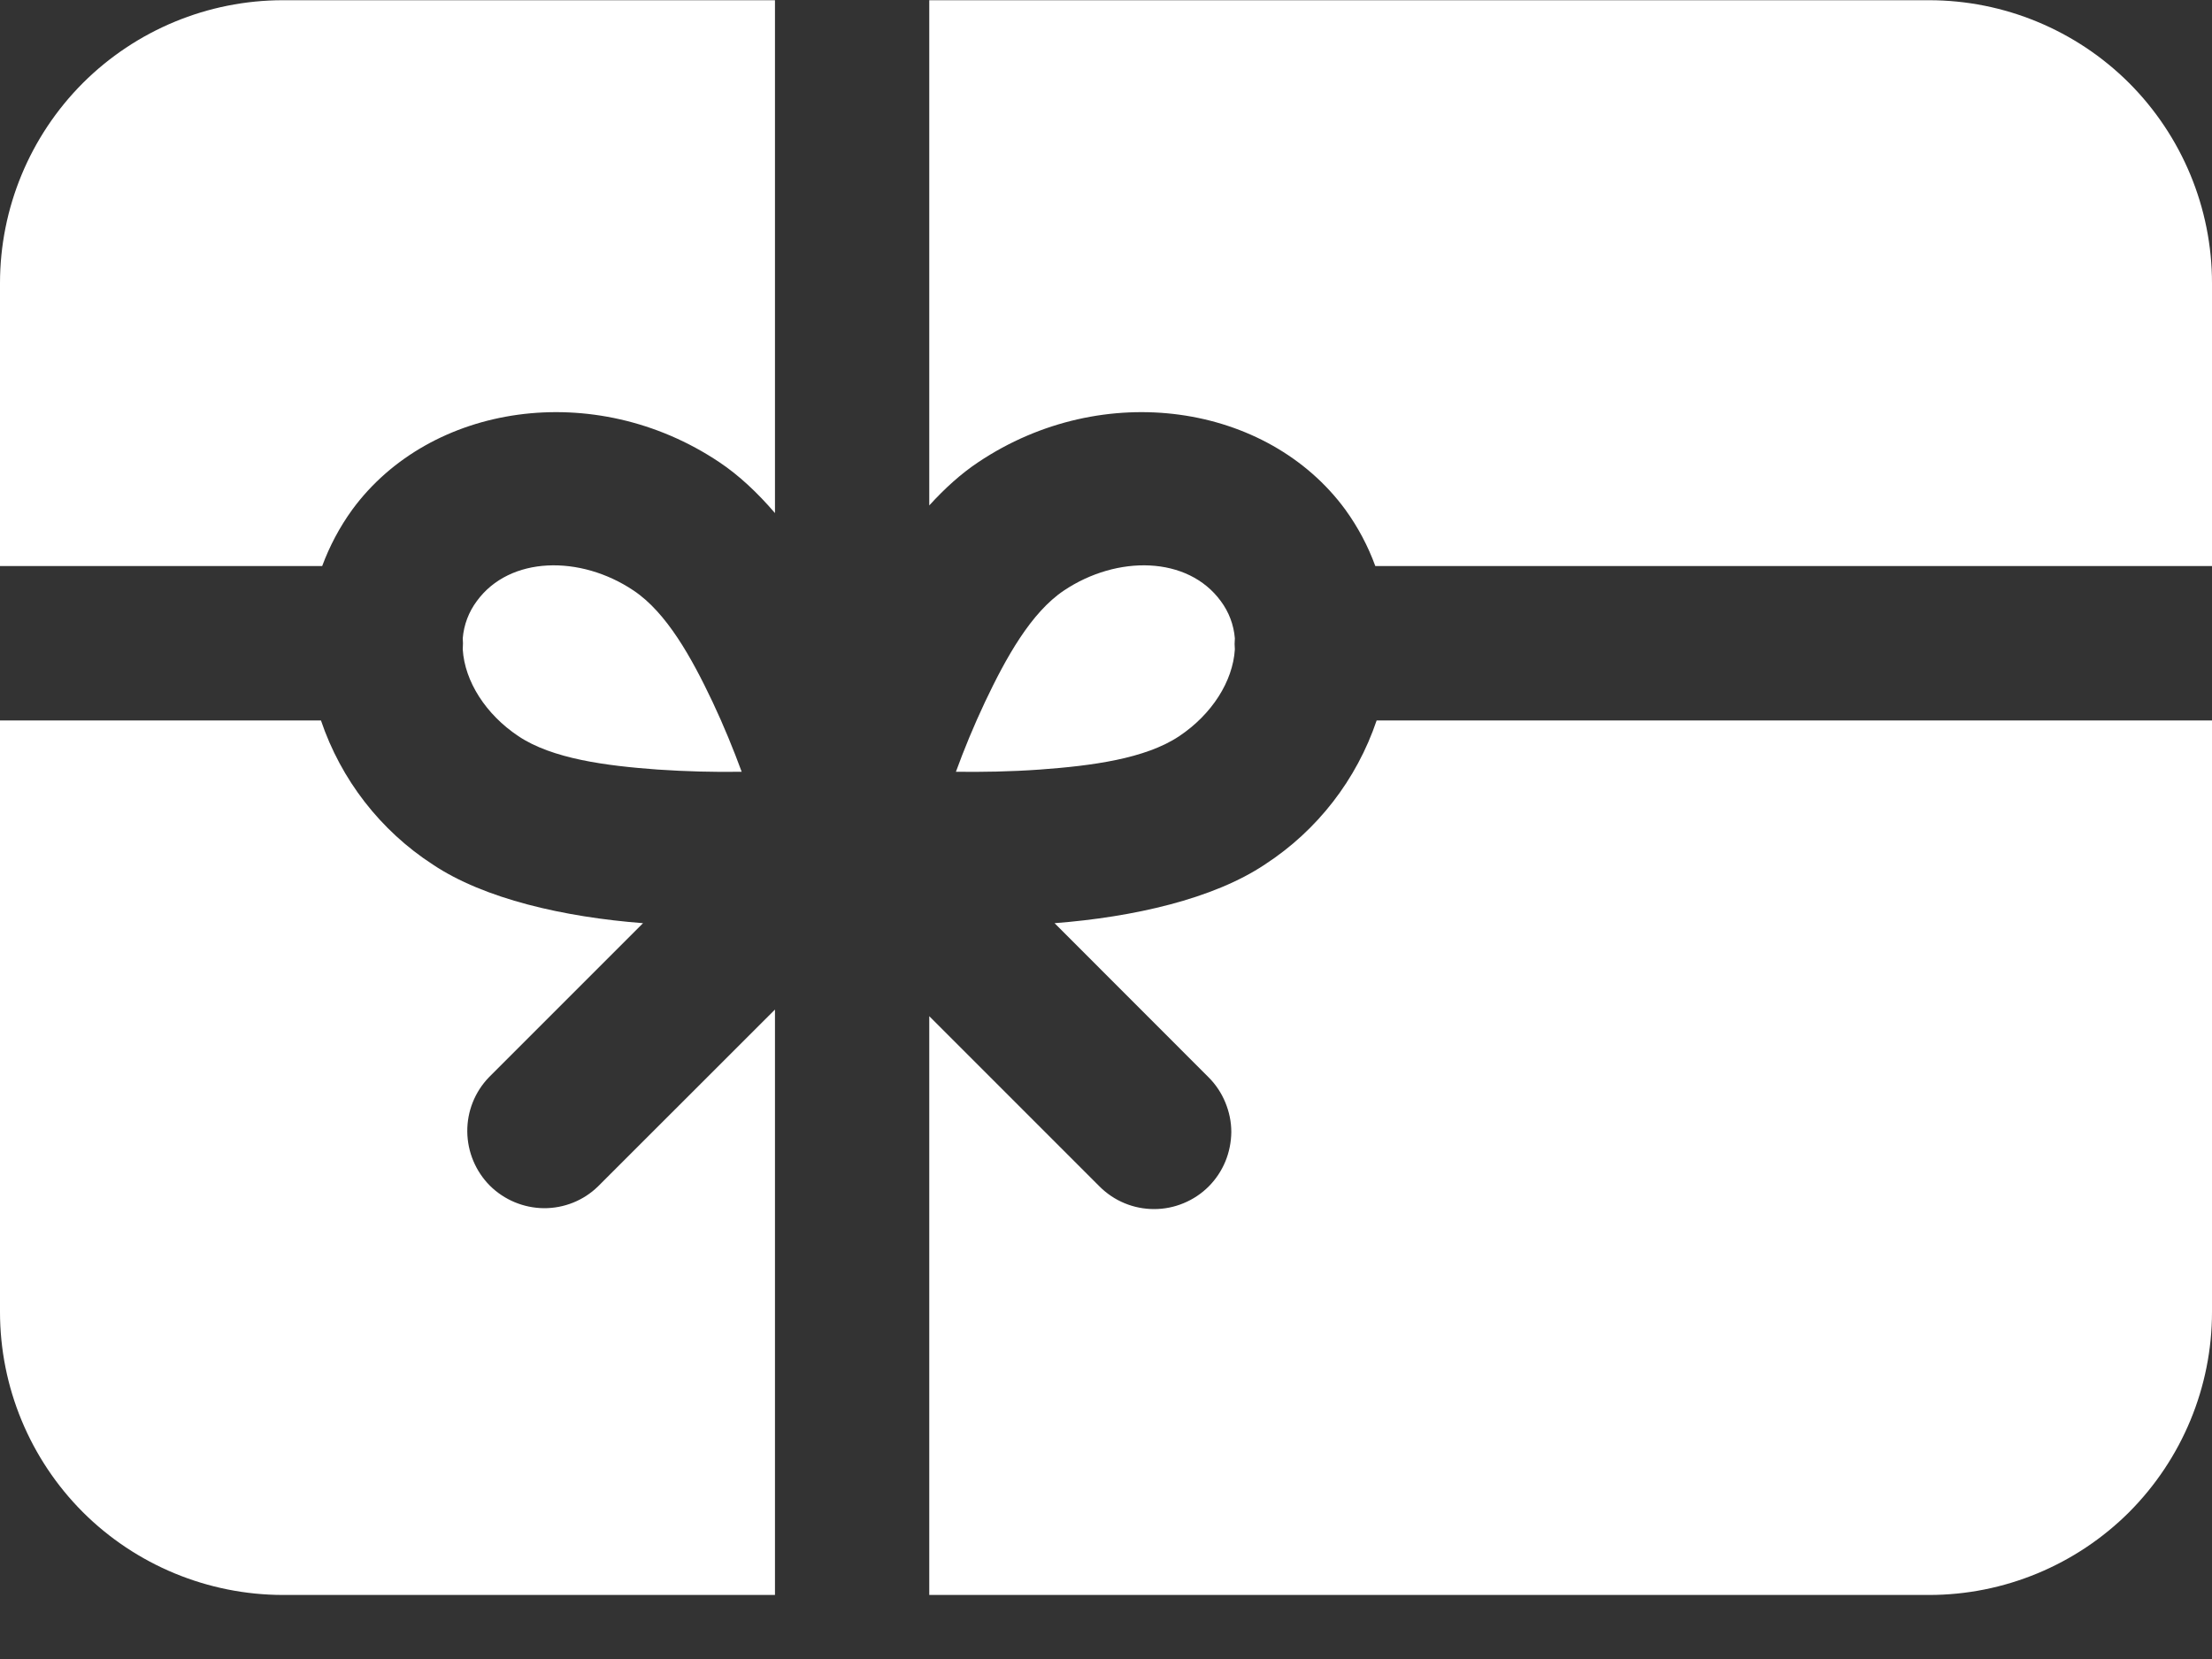 <svg width="20" height="15" viewBox="0 0 20 15" fill="none" xmlns="http://www.w3.org/2000/svg">
<rect x="0" y="0" width="20" height="15" fill="#333333" stroke="none"/>
<path fill-rule="evenodd" clip-rule="evenodd" d="M20 6.514H12.447C12.266 7.049 11.911 7.508 11.437 7.816C10.971 8.128 10.247 8.292 9.535 8.347L10.928 9.741C10.993 9.806 11.044 9.883 11.079 9.968C11.114 10.053 11.133 10.143 11.133 10.235C11.132 10.326 11.114 10.417 11.079 10.502C11.044 10.586 10.993 10.663 10.928 10.728C10.863 10.793 10.786 10.844 10.701 10.879C10.617 10.914 10.526 10.932 10.435 10.932C10.343 10.932 10.252 10.914 10.168 10.879C10.083 10.844 10.006 10.792 9.941 10.727L8.402 9.188V14.421H17.442C18.12 14.421 18.771 14.151 19.251 13.672C19.73 13.191 20 12.541 20 11.862V6.514ZM2.902 6.514H0V11.862C0 12.541 0.27 13.192 0.749 13.672C1.229 14.151 1.88 14.42 2.558 14.421H7.007V9.128L5.407 10.727C5.276 10.855 5.1 10.925 4.917 10.924C4.734 10.922 4.559 10.849 4.429 10.72C4.3 10.59 4.227 10.415 4.225 10.232C4.223 10.049 4.293 9.873 4.42 9.741L5.814 8.347C5.101 8.292 4.378 8.128 3.912 7.816C3.438 7.508 3.083 7.049 2.902 6.514ZM4.184 5.771C4.194 5.649 4.238 5.533 4.311 5.435C4.609 5.026 5.248 5.017 5.728 5.339C6.028 5.539 6.254 5.948 6.443 6.347C6.545 6.563 6.633 6.78 6.706 6.978C6.453 6.982 6.199 6.975 5.946 6.958C5.48 6.924 4.993 6.861 4.687 6.656C4.392 6.459 4.202 6.161 4.184 5.872L4.186 5.816L4.184 5.771ZM11.165 5.872C11.147 6.161 10.957 6.459 10.662 6.656C10.356 6.861 9.869 6.924 9.403 6.958C9.137 6.977 8.875 6.981 8.643 6.978C8.715 6.78 8.804 6.563 8.906 6.347C9.095 5.948 9.321 5.539 9.62 5.339C10.101 5.017 10.739 5.026 11.038 5.435C11.111 5.533 11.155 5.649 11.165 5.771C11.162 5.805 11.162 5.838 11.165 5.872ZM8.402 0.002V4.57C8.542 4.416 8.69 4.282 8.845 4.179C9.976 3.422 11.46 3.648 12.164 4.608C12.28 4.768 12.37 4.94 12.435 5.118H20V2.56C20 1.882 19.73 1.231 19.251 0.751C18.771 0.272 18.12 0.002 17.442 0.002H8.402ZM7.007 0.002H2.558C1.88 0.002 1.229 0.272 0.749 0.751C0.27 1.231 0 1.882 0 2.56V5.118H2.913C2.979 4.94 3.069 4.768 3.185 4.608C3.889 3.648 5.373 3.422 6.504 4.179C6.681 4.297 6.849 4.455 7.007 4.639V0.002Z" fill="white"/>
</svg>

